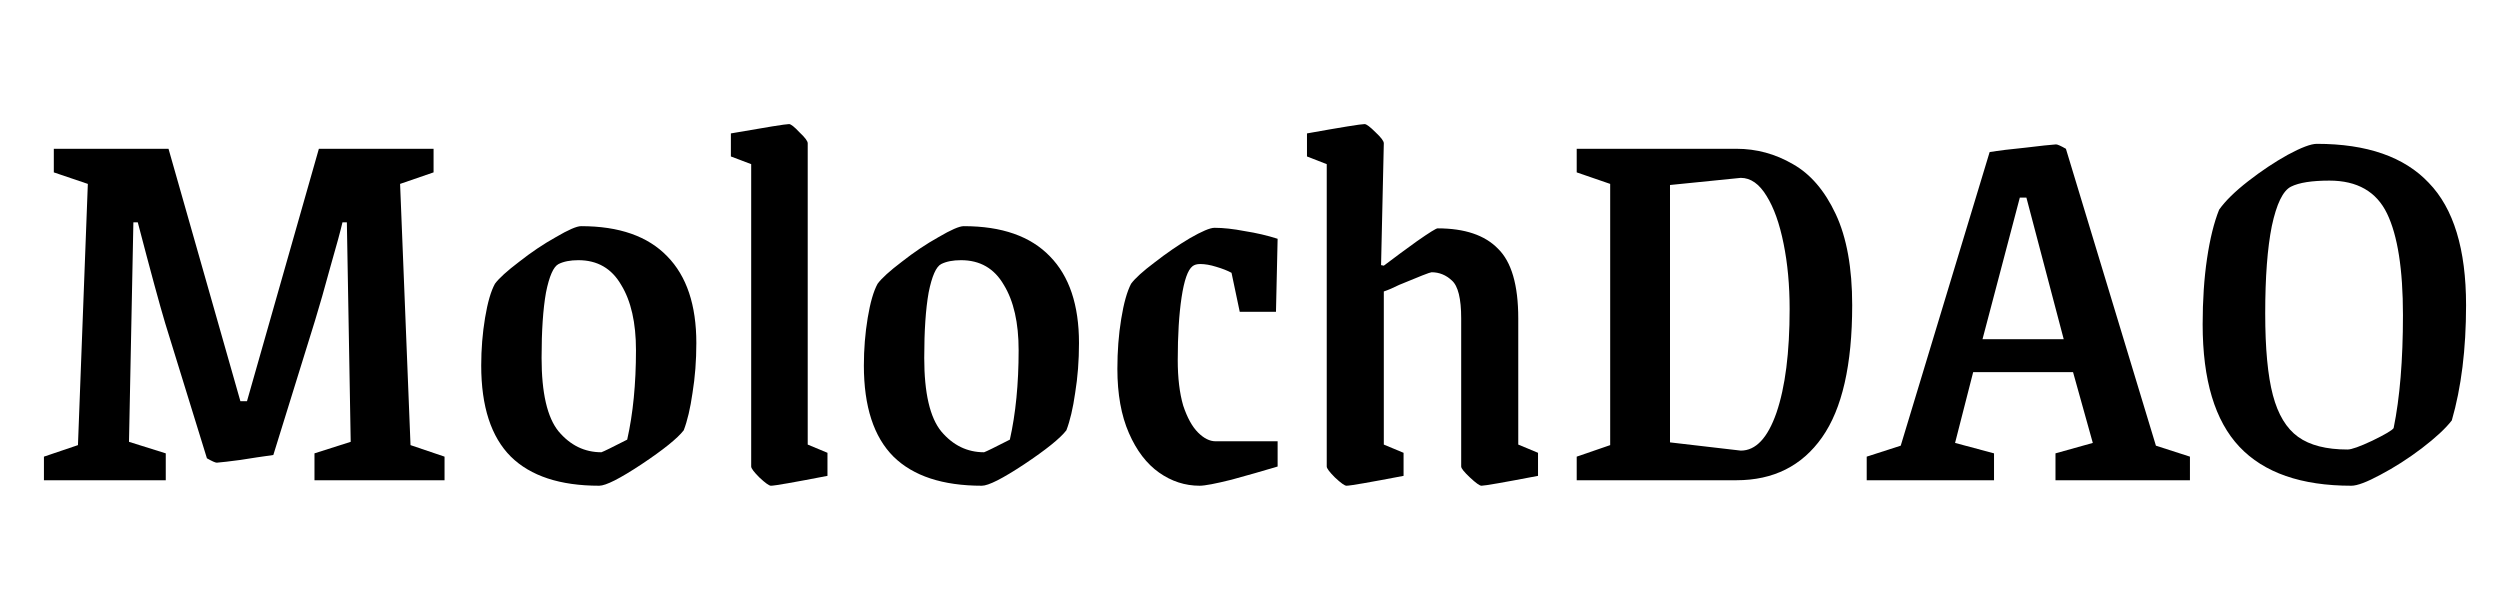 <svg width="82" height="20" viewBox="0 0 82 20" fill="none" xmlns="http://www.w3.org/2000/svg">
<path d="M1.441 14.978L2.557 14.6L2.881 6.032L1.765 5.654V4.88H5.527L7.885 13.16H8.101L10.459 4.88H14.221V5.654L13.123 6.032L13.465 14.6L14.581 14.978V15.752H10.315V14.87L11.503 14.492L11.377 7.292H11.233C11.173 7.556 11.041 8.042 10.837 8.75C10.645 9.458 10.477 10.046 10.333 10.514L8.965 14.924C8.617 14.972 8.257 15.026 7.885 15.086C7.525 15.134 7.267 15.164 7.111 15.176C7.063 15.176 6.955 15.128 6.787 15.032L5.419 10.604C5.239 10.004 4.939 8.9 4.519 7.292H4.375L4.231 14.492L5.437 14.87V15.752H1.441V14.978Z" fill="black" style="fill:black;fill-opacity:1;"/>
<path d="M19.654 15.932C18.37 15.932 17.404 15.614 16.756 14.978C16.108 14.33 15.784 13.334 15.784 11.99C15.784 11.45 15.826 10.928 15.91 10.424C15.994 9.92 16.102 9.548 16.234 9.308C16.366 9.128 16.63 8.888 17.026 8.588C17.422 8.276 17.824 8.006 18.232 7.778C18.64 7.538 18.916 7.418 19.06 7.418C20.308 7.418 21.25 7.748 21.886 8.408C22.522 9.056 22.84 10.004 22.84 11.252C22.84 11.828 22.798 12.374 22.714 12.89C22.642 13.394 22.546 13.802 22.426 14.114C22.222 14.378 21.76 14.75 21.04 15.23C20.332 15.698 19.87 15.932 19.654 15.932ZM19.726 14.834C19.798 14.81 20.08 14.672 20.572 14.42C20.764 13.568 20.86 12.59 20.86 11.486C20.86 10.586 20.698 9.872 20.374 9.344C20.062 8.804 19.594 8.534 18.97 8.534C18.706 8.534 18.49 8.576 18.322 8.66C18.154 8.744 18.016 9.056 17.908 9.596C17.812 10.136 17.764 10.85 17.764 11.738C17.764 12.89 17.95 13.694 18.322 14.15C18.706 14.606 19.174 14.834 19.726 14.834Z" fill="black" style="fill:black;fill-opacity:1;"/>
<path d="M25.287 15.932C25.227 15.932 25.101 15.842 24.909 15.662C24.729 15.482 24.639 15.362 24.639 15.302V5.384L23.973 5.132V4.376C25.137 4.172 25.773 4.07 25.881 4.07C25.941 4.07 26.055 4.16 26.223 4.34C26.403 4.508 26.493 4.628 26.493 4.7V14.582L27.141 14.852V15.608C26.025 15.824 25.407 15.932 25.287 15.932Z" fill="black" style="fill:black;fill-opacity:1;"/>
<path d="M32.205 15.932C30.921 15.932 29.955 15.614 29.307 14.978C28.659 14.33 28.335 13.334 28.335 11.99C28.335 11.45 28.377 10.928 28.461 10.424C28.545 9.92 28.653 9.548 28.785 9.308C28.917 9.128 29.181 8.888 29.577 8.588C29.973 8.276 30.375 8.006 30.783 7.778C31.191 7.538 31.467 7.418 31.611 7.418C32.859 7.418 33.801 7.748 34.437 8.408C35.073 9.056 35.391 10.004 35.391 11.252C35.391 11.828 35.349 12.374 35.265 12.89C35.193 13.394 35.097 13.802 34.977 14.114C34.773 14.378 34.311 14.75 33.591 15.23C32.883 15.698 32.421 15.932 32.205 15.932ZM32.277 14.834C32.349 14.81 32.631 14.672 33.123 14.42C33.315 13.568 33.411 12.59 33.411 11.486C33.411 10.586 33.249 9.872 32.925 9.344C32.613 8.804 32.145 8.534 31.521 8.534C31.257 8.534 31.041 8.576 30.873 8.66C30.705 8.744 30.567 9.056 30.459 9.596C30.363 10.136 30.315 10.85 30.315 11.738C30.315 12.89 30.501 13.694 30.873 14.15C31.257 14.606 31.725 14.834 32.277 14.834Z" fill="black" style="fill:black;fill-opacity:1;"/>
<path d="M39.349 15.932C38.87 15.932 38.425 15.788 38.017 15.5C37.609 15.212 37.279 14.78 37.028 14.204C36.776 13.628 36.65 12.926 36.65 12.098C36.65 11.522 36.691 10.976 36.776 10.46C36.859 9.944 36.968 9.56 37.099 9.308C37.231 9.128 37.489 8.894 37.873 8.606C38.258 8.306 38.642 8.042 39.026 7.814C39.422 7.586 39.691 7.472 39.836 7.472C40.123 7.472 40.453 7.508 40.825 7.58C41.209 7.64 41.569 7.724 41.906 7.832L41.852 10.226H40.663L40.394 8.948C40.261 8.876 40.093 8.81 39.889 8.75C39.697 8.69 39.523 8.66 39.367 8.66C39.26 8.66 39.175 8.684 39.115 8.732C38.959 8.852 38.84 9.194 38.755 9.758C38.672 10.31 38.63 10.994 38.63 11.81C38.63 12.398 38.69 12.896 38.809 13.304C38.941 13.7 39.103 13.994 39.295 14.186C39.487 14.378 39.679 14.474 39.871 14.474H41.906V15.302C41.425 15.446 40.922 15.59 40.394 15.734C39.865 15.866 39.517 15.932 39.349 15.932Z" fill="black" style="fill:black;fill-opacity:1;"/>
<path d="M44.165 15.932C44.105 15.932 43.979 15.842 43.787 15.662C43.607 15.482 43.517 15.362 43.517 15.302V5.384L42.869 5.132V4.376C44.009 4.172 44.639 4.07 44.759 4.07C44.819 4.07 44.939 4.16 45.119 4.34C45.299 4.508 45.389 4.628 45.389 4.7L45.299 8.696L45.389 8.714C45.737 8.45 46.103 8.18 46.487 7.904C46.883 7.628 47.105 7.49 47.153 7.49C48.041 7.49 48.701 7.712 49.133 8.156C49.577 8.588 49.799 9.35 49.799 10.442V14.582L50.447 14.852V15.608C49.319 15.824 48.701 15.932 48.593 15.932C48.533 15.932 48.407 15.842 48.215 15.662C48.023 15.482 47.927 15.362 47.927 15.302V10.442C47.927 9.794 47.825 9.38 47.621 9.2C47.429 9.02 47.207 8.93 46.955 8.93C46.907 8.93 46.553 9.068 45.893 9.344C45.809 9.38 45.719 9.422 45.623 9.47C45.539 9.506 45.461 9.536 45.389 9.56V14.582L46.037 14.852V15.608C44.909 15.824 44.285 15.932 44.165 15.932Z" fill="black" style="fill:black;fill-opacity:1;"/>
<path d="M51.716 14.978L52.814 14.6V6.032L51.716 5.654V4.88H56.954C57.614 4.88 58.232 5.048 58.808 5.384C59.384 5.708 59.852 6.254 60.212 7.022C60.572 7.79 60.752 8.786 60.752 10.01C60.752 11.966 60.422 13.412 59.762 14.348C59.102 15.284 58.166 15.752 56.954 15.752H51.716V14.978ZM57.098 14.78C57.59 14.78 57.98 14.366 58.268 13.538C58.556 12.698 58.7 11.564 58.7 10.136C58.7 9.356 58.634 8.642 58.502 7.994C58.37 7.334 58.184 6.812 57.944 6.428C57.704 6.032 57.422 5.834 57.098 5.834L54.776 6.068V14.51L57.098 14.78Z" fill="black" style="fill:black;fill-opacity:1;"/>
<path d="M61.228 14.978L62.344 14.618L65.26 4.988C65.548 4.94 65.938 4.892 66.43 4.844C66.922 4.784 67.258 4.748 67.438 4.736C67.486 4.736 67.594 4.784 67.762 4.88L70.714 14.618L71.83 14.978V15.752H67.42V14.87L68.644 14.528L67.996 12.206H64.72L64.126 14.528L65.404 14.87V15.752H61.228V14.978ZM67.69 11.126L66.466 6.482H66.25L65.026 11.126H67.69Z" fill="black" style="fill:black;fill-opacity:1;"/>
<path d="M77.125 15.932C75.481 15.932 74.257 15.506 73.453 14.654C72.649 13.802 72.247 12.464 72.247 10.64C72.247 9.848 72.295 9.128 72.391 8.48C72.487 7.832 72.619 7.298 72.787 6.878C72.991 6.59 73.309 6.278 73.741 5.942C74.173 5.606 74.605 5.318 75.037 5.078C75.481 4.838 75.799 4.718 75.991 4.718C77.635 4.718 78.859 5.144 79.663 5.996C80.479 6.836 80.887 8.174 80.887 10.01C80.887 11.45 80.731 12.71 80.419 13.79C80.215 14.054 79.885 14.36 79.429 14.708C78.985 15.044 78.535 15.332 78.079 15.572C77.635 15.812 77.317 15.932 77.125 15.932ZM76.999 14.744C77.131 14.744 77.401 14.648 77.809 14.456C78.229 14.252 78.463 14.114 78.511 14.042C78.715 13.046 78.817 11.81 78.817 10.334C78.817 8.834 78.643 7.724 78.295 7.004C77.947 6.284 77.317 5.924 76.405 5.924C75.829 5.924 75.409 5.99 75.145 6.122C74.881 6.254 74.671 6.686 74.515 7.418C74.371 8.138 74.299 9.092 74.299 10.28C74.299 11.432 74.383 12.326 74.551 12.962C74.719 13.598 74.995 14.054 75.379 14.33C75.763 14.606 76.303 14.744 76.999 14.744Z" fill="black" style="fill:black;fill-opacity:1;"/>
</svg>
